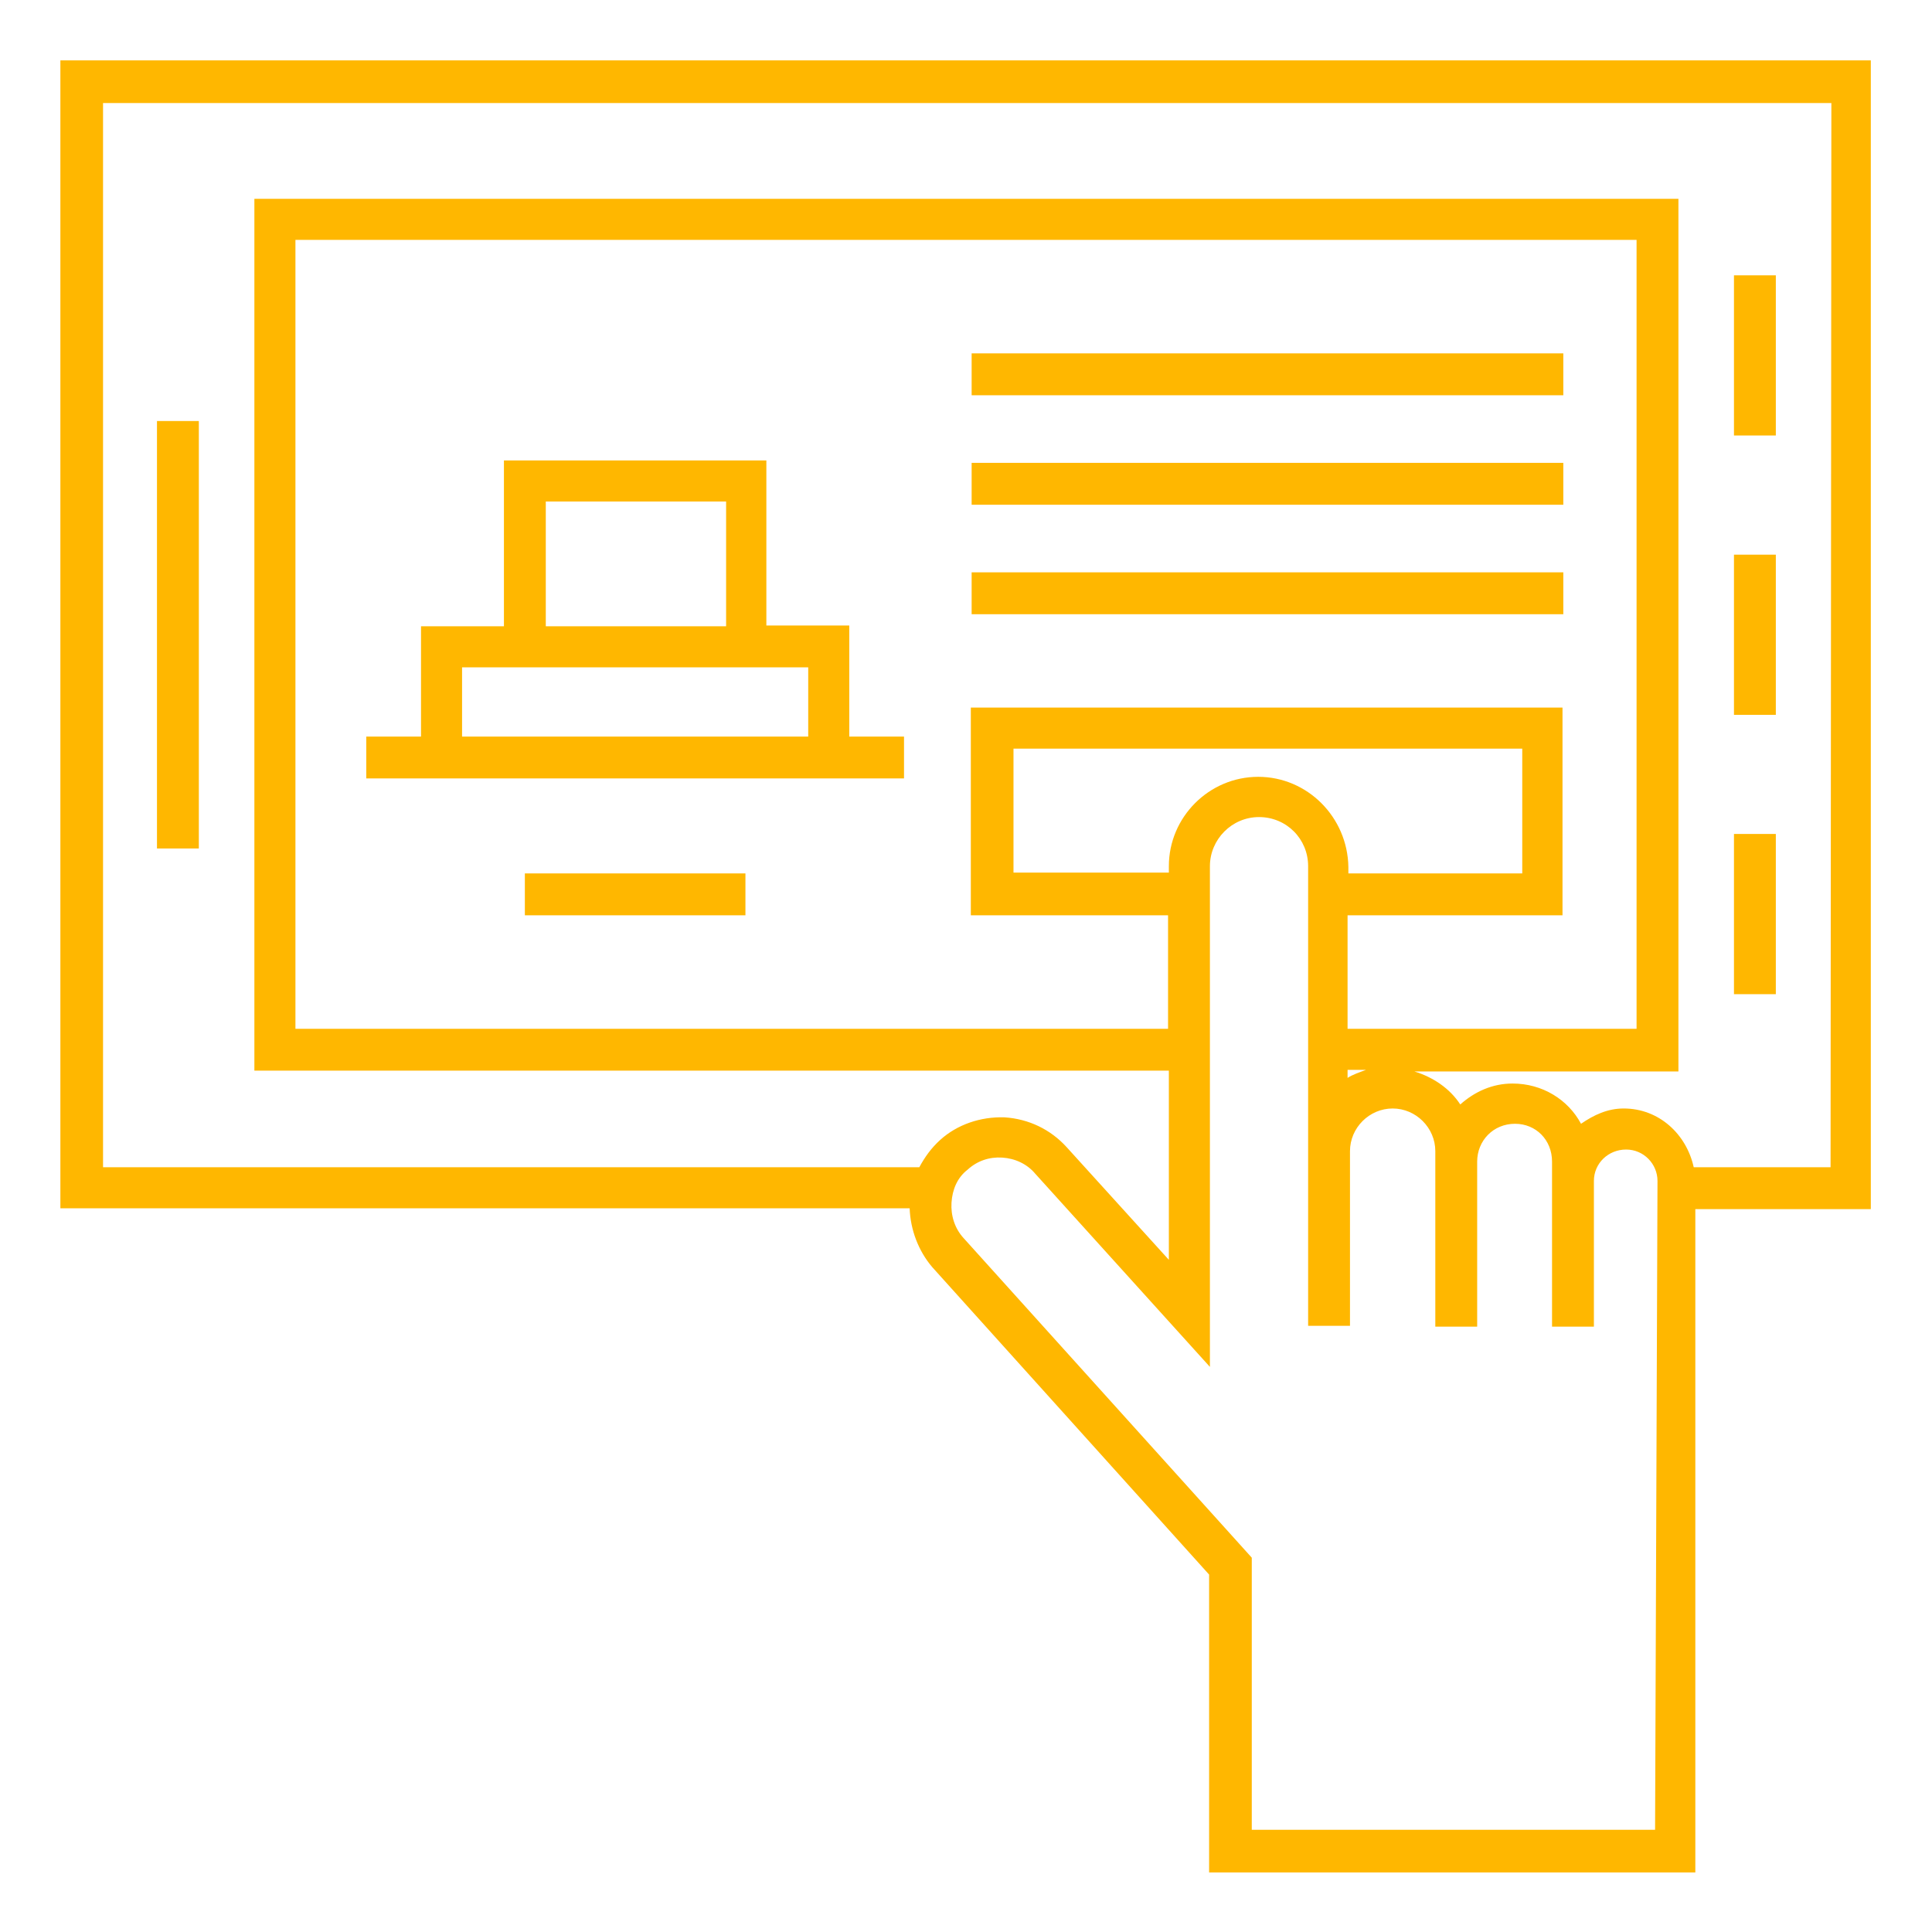 <?xml version="1.0" encoding="utf-8"?>
<!-- Generator: Adobe Illustrator 25.3.1, SVG Export Plug-In . SVG Version: 6.00 Build 0)  -->
<svg version="1.1" id="Layer_1" xmlns="http://www.w3.org/2000/svg" xmlns:xlink="http://www.w3.org/1999/xlink" x="0px" y="0px"
	 viewBox="0 0 24 24" style="enable-background:new 0 0 24 24;" xml:space="preserve">
<style type="text/css">
	.st0{fill:#FFB700;}
</style>
<path class="st0" d="M0.75,0.75v14.26H11.3c0.01,0.27,0.11,0.53,0.28,0.73l3.44,3.82v3.7h6.04v-8.24h2.18V0.75H0.75L0.75,0.75z
	 M20.56,22.73h-5.01v-3.38l-3.58-3.97c-0.11-0.12-0.16-0.28-0.15-0.44s0.07-0.31,0.2-0.41c0.12-0.11,0.27-0.16,0.43-0.15
	s0.31,0.08,0.41,0.2l2.17,2.4v-6.22c0-0.33,0.27-0.61,0.61-0.61s0.61,0.27,0.61,0.61v5.71h0.52V14.3c0-0.29,0.24-0.53,0.53-0.53
	s0.53,0.24,0.53,0.53v2.18h0.52v-2.05c0-0.26,0.2-0.47,0.47-0.47c0.26,0,0.46,0.2,0.46,0.47v2.05h0.52v-1.81
	c0-0.22,0.18-0.39,0.4-0.39s0.39,0.18,0.39,0.39L20.56,22.73L20.56,22.73z M15.63,9.65c-0.61,0-1.11,0.5-1.11,1.11v0.08h-1.93V9.3
	h6.32v1.55h-2.16v-0.08C16.74,10.15,16.24,9.65,15.63,9.65z M16.74,13.29h0.23c-0.08,0.03-0.17,0.06-0.23,0.1V13.29z M16.74,12.78
	v-1.41h2.67V8.79h-7.35v2.58h2.45v1.41H3.67v-9.8h16.66v9.8H16.74z M22.74,14.5h-1.7c-0.09-0.41-0.43-0.73-0.87-0.73
	c-0.2,0-0.37,0.08-0.53,0.19c-0.16-0.3-0.48-0.5-0.85-0.5c-0.25,0-0.47,0.1-0.65,0.26c-0.13-0.2-0.34-0.34-0.57-0.41h3.28V2.47H3.16
	V13.3h11.36v2.35l-1.27-1.4c-0.2-0.22-0.47-0.35-0.77-0.37c-0.3-0.01-0.59,0.09-0.8,0.28c-0.11,0.1-0.19,0.21-0.26,0.34H1.28V1.28
	h21.47L22.74,14.5L22.74,14.5z M2.47,10.54H1.95V5.23h0.52V10.54z M22.06,12.35h-0.52v-1.99h0.52V12.35z M22.06,8.88h-0.52V6.89
	h0.52V8.88z M22.06,5.41h-0.52V3.42h0.52V5.41z M12.07,4.39h7.35v0.52h-7.35V4.39z M12.07,5.75h7.35v0.52h-7.35V5.75z M12.07,7.11
	h7.35v0.52h-7.35V7.11z M6.52,10.85h2.74v0.52H6.52V10.85z M10.56,7.77H9.52V5.72H6.26v2.06H5.23v1.37H4.55v0.52h0.68h5.32h0.68
	V9.15h-0.68V7.77H10.56z M6.78,6.23h2.24v1.55H6.78V6.23L6.78,6.23z M10.04,9.15h-4.3V8.29h0.52h3.26h0.52
	C10.04,8.29,10.04,9.15,10.04,9.15z"/>
</svg>
